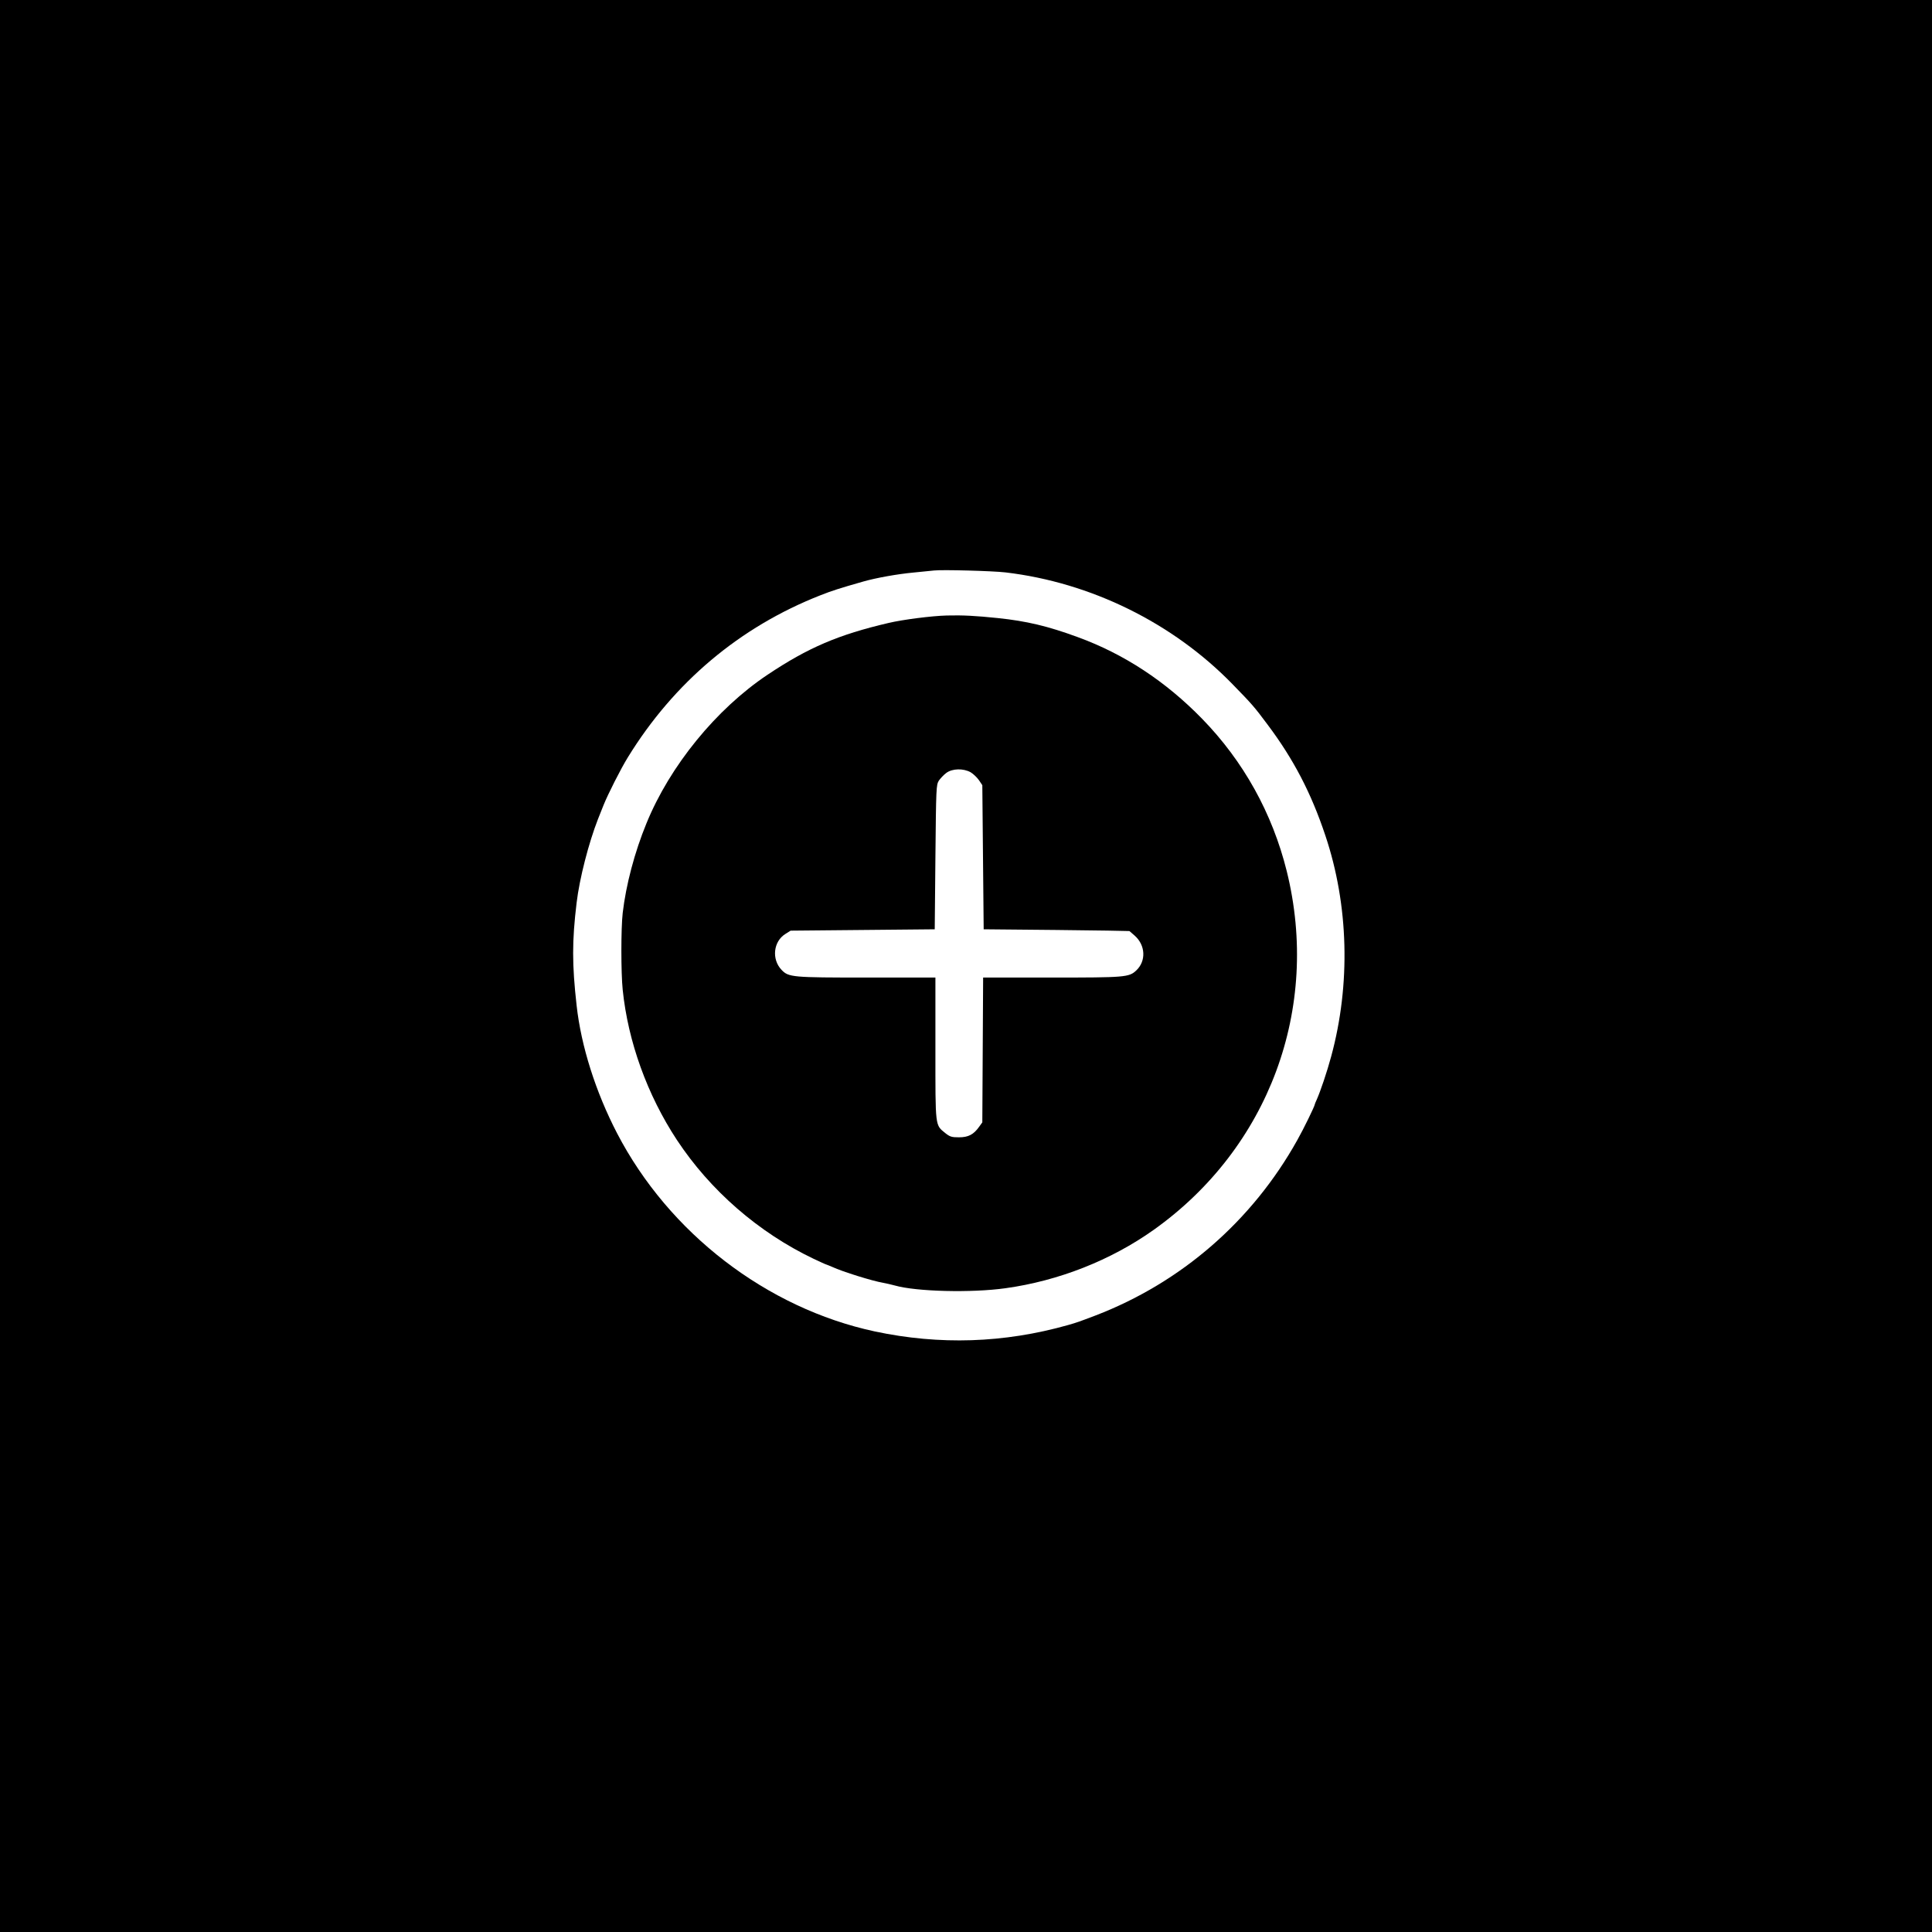 <?xml version="1.0" standalone="no"?>
<!DOCTYPE svg PUBLIC "-//W3C//DTD SVG 20010904//EN"
 "http://www.w3.org/TR/2001/REC-SVG-20010904/DTD/svg10.dtd">
<svg version="1.0" xmlns="http://www.w3.org/2000/svg"
 width="1421pt" height="1421pt" viewBox="0 0 1421 1421"
 preserveAspectRatio="xMidYMid meet">

<g transform="translate(0,1421) scale(0.1,-0.1)"
fill="#000000" stroke="none">
<path d="M0 7105 l0 -7105 7105 0 7105 0 0 7105 0 7105 -7105 0 -7105 0 0
-7105z m7395 2895 c628 -74 1231 -371 1670 -822 144 -148 158 -163 260 -300
189 -252 319 -501 423 -813 172 -512 187 -1095 43 -1625 -31 -115 -79 -256
-106 -317 -8 -17 -15 -34 -15 -37 0 -11 -83 -182 -128 -261 -331 -594 -852
-1047 -1483 -1290 -124 -47 -134 -51 -204 -71 -471 -133 -944 -148 -1420 -47
-796 171 -1515 723 -1897 1459 -157 303 -264 640 -297 939 -34 303 -34 472 0
755 21 178 89 441 157 615 11 28 30 74 41 103 32 80 127 268 179 352 339 551
823 959 1417 1192 81 32 136 50 315 101 95 27 251 55 370 66 63 6 131 13 150
15 60 7 430 -3 525 -14z"/>
<path d="M6965 9683 c-113 -3 -324 -30 -430 -55 -368 -86 -591 -181 -890 -381
-377 -252 -718 -670 -890 -1092 -88 -214 -151 -454 -175 -660 -13 -114 -13
-440 0 -565 39 -381 181 -774 399 -1105 245 -371 600 -680 1004 -873 49 -23
90 -42 93 -42 2 0 23 -9 47 -19 73 -34 294 -103 372 -116 22 -4 61 -13 87 -20
158 -45 563 -55 813 -20 391 54 776 206 1090 429 848 603 1229 1630 979 2639
-106 426 -318 808 -623 1121 -268 275 -574 476 -914 600 -220 81 -377 118
-587 140 -164 17 -259 22 -375 19z m174 -1153 c20 -12 47 -38 61 -58 l25 -37
5 -530 5 -530 535 -5 c294 -3 536 -7 537 -8 1 -1 18 -16 38 -33 81 -71 86
-188 12 -257 -53 -50 -82 -52 -623 -52 l-503 0 -3 -532 -3 -533 -23 -32 c-41
-58 -80 -78 -149 -78 -53 0 -66 4 -99 30 -77 63 -74 36 -74 622 l0 523 -503 0
c-551 0 -577 2 -629 57 -74 78 -60 209 29 264 l38 24 530 5 530 5 5 530 c5
513 6 531 25 563 12 17 36 43 55 57 44 33 125 35 179 5z"/>
</g>
</svg>
